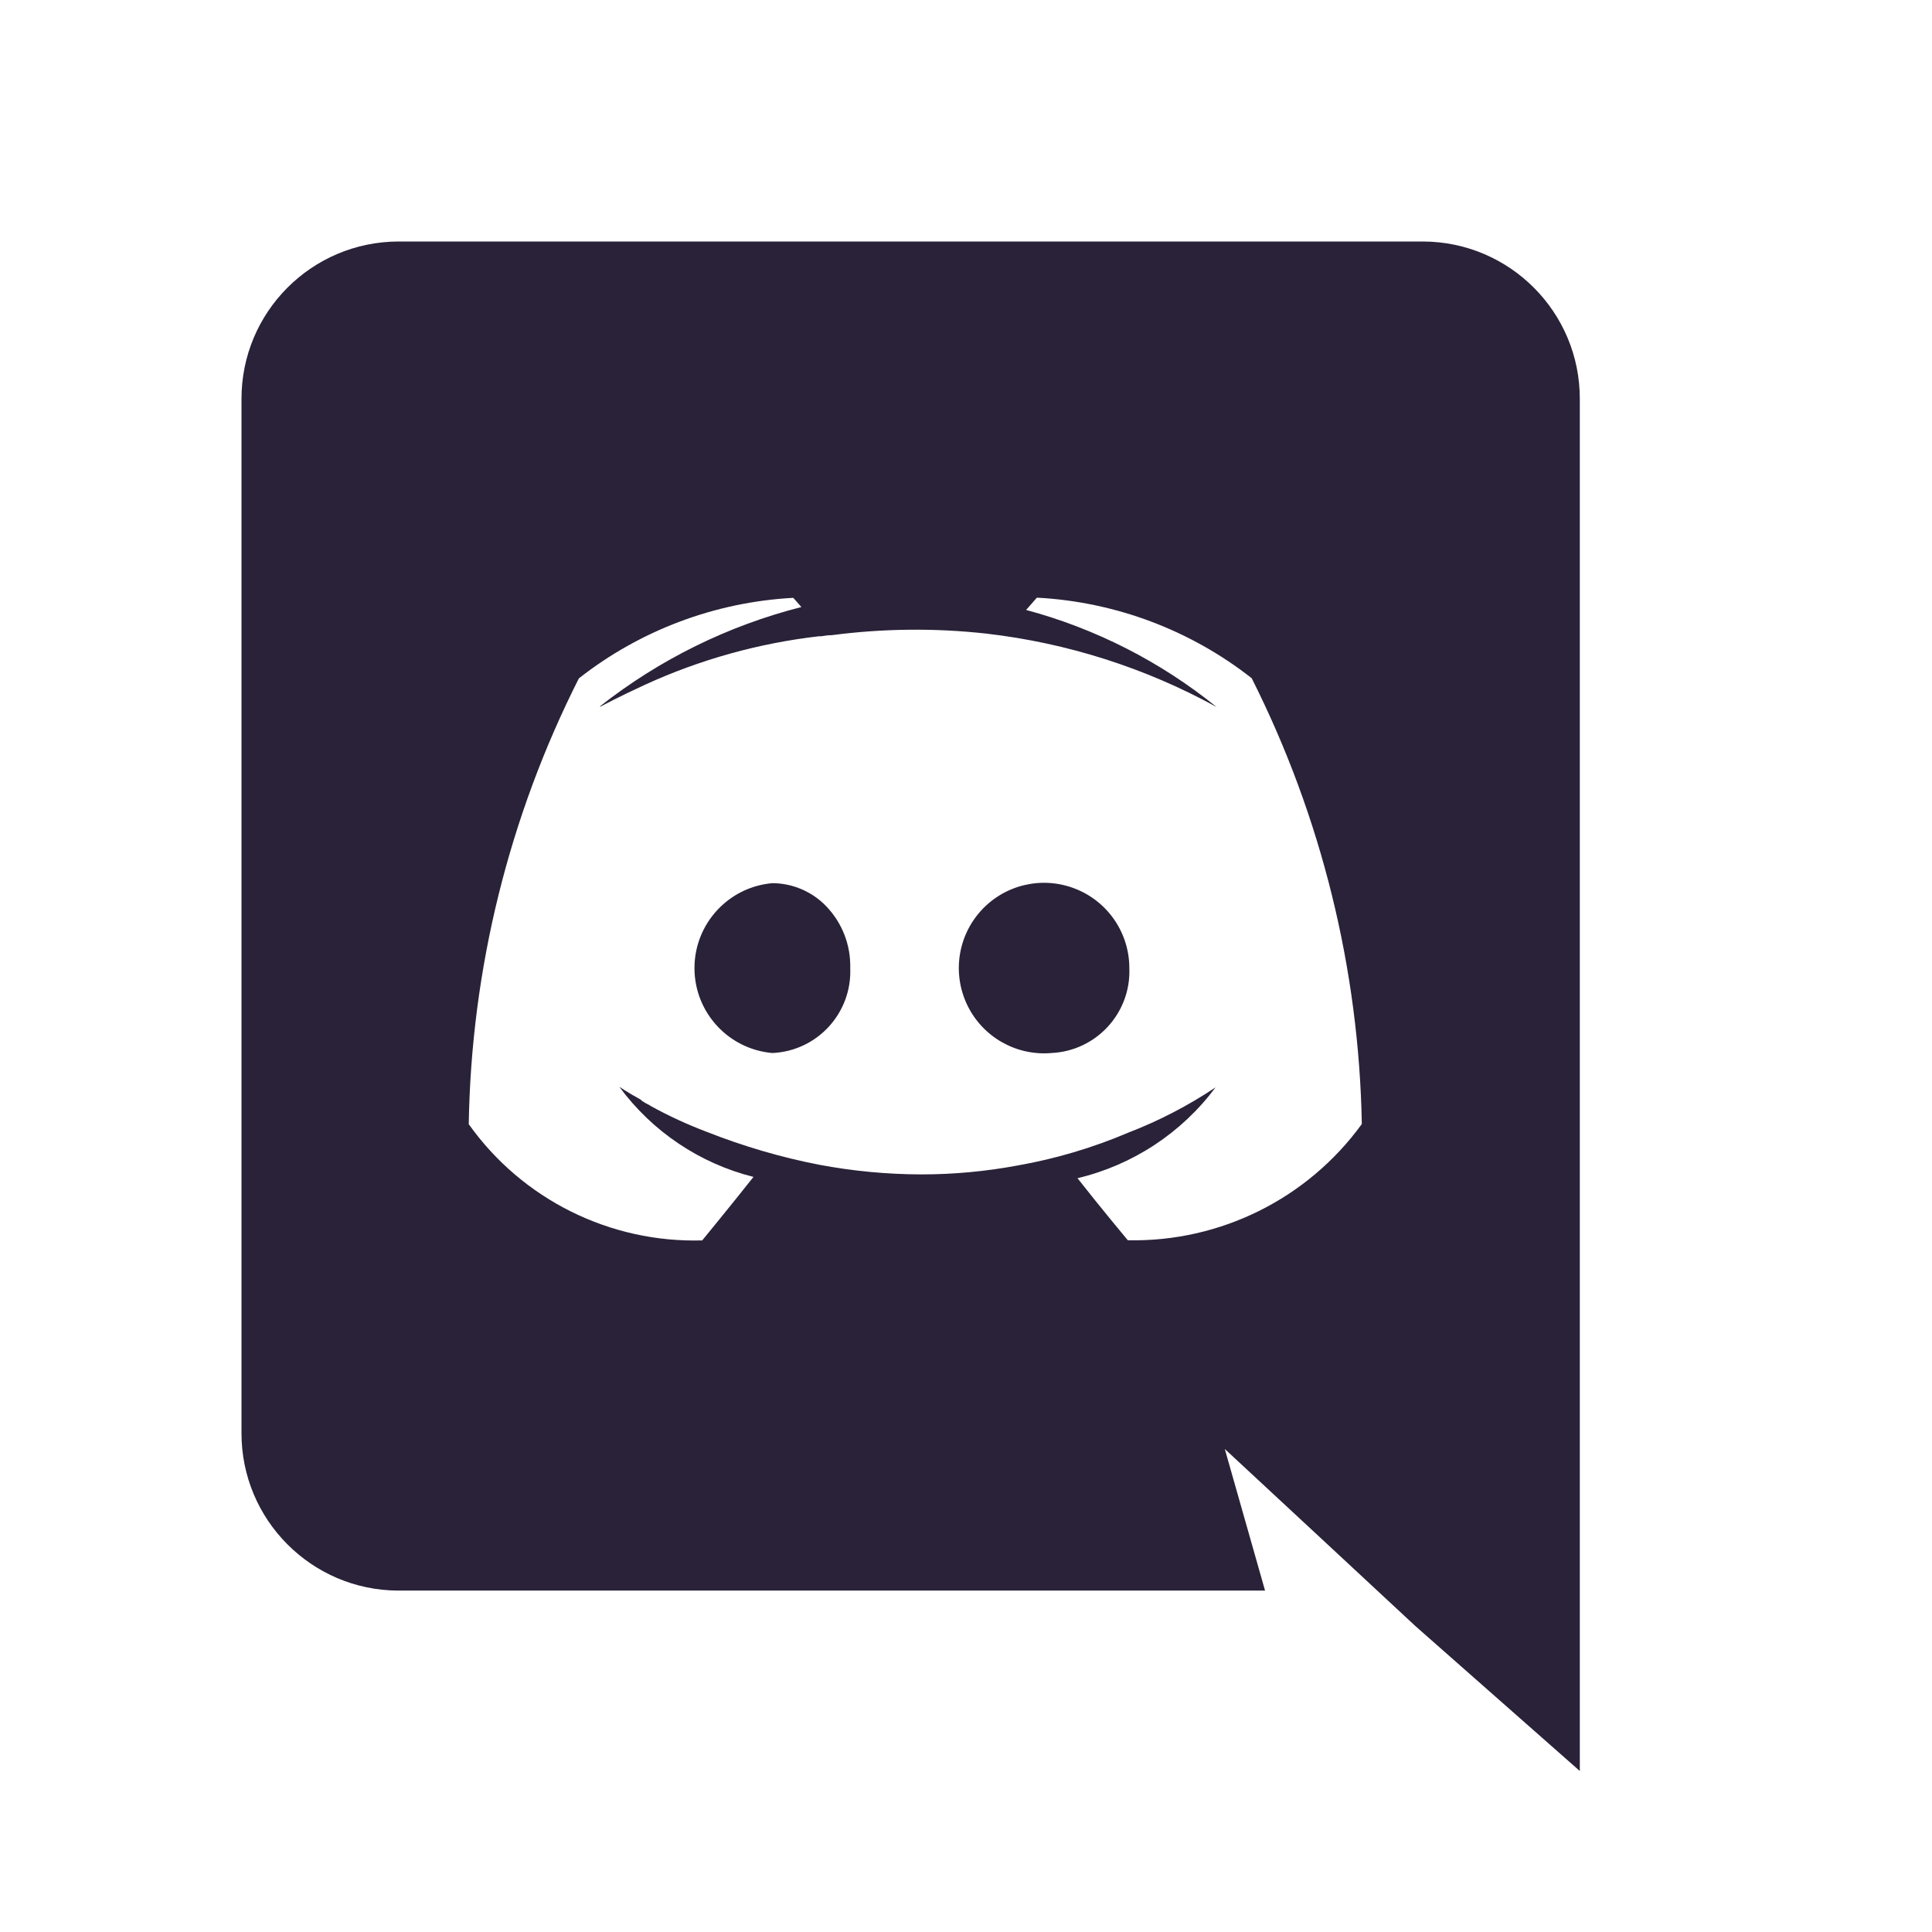 <svg xmlns="http://www.w3.org/2000/svg" fill="none" viewBox="0 0 24 24">
  <path fill="#2A2238" d="m19.625 22-2.042-1.8-1.151-1.07L15.215 18l.5 1.759H4.947c-1.078-.004-1.95-.881-1.947-1.959V4.957c-.002-1.078.869-1.953 1.947-1.957H17.678c1.078.004 1.949.879 1.947 1.957V22ZM15.1 13.508c-.422.566-1.029.965-1.715 1.128.282.36.622.767.625.771 1.147.024 2.233-.515 2.907-1.444-.035-1.925-.502-3.818-1.368-5.538-.762-.598-1.69-.947-2.658-1h-.011l-.133.152c.864.232 1.67.643 2.366 1.206-.885-.487-1.857-.796-2.86-.912-.638-.071-1.282-.064-1.918.019-.045.001-.09.006-.134.014h-.028c-.746.086-1.473.288-2.156.6-.342.157-.552.271-.561.275-.009.004 0 0 0-.007.738-.58 1.589-1 2.499-1.231l-.1-.114h-.006c-.968.053-1.896.402-2.658 1-.869 1.719-1.337 3.612-1.368 5.538.665.935 1.753 1.476 2.9 1.444 0 0 .358-.436.637-.789-.669-.168-1.258-.564-1.667-1.12.007.005.106.072.266.16.011.013.024.023.039.03.013.009.026.017.04.023.016.007.031.016.045.026.223.123.455.23.693.32.453.179.922.317 1.4.41.419.079.844.119 1.27.12.4 0 .798-.037 1.191-.11.473-.083.935-.22 1.377-.408.382-.147.746-.336 1.086-.563Zm-2.038-.427c-.435.038-.849-.195-1.042-.587-.193-.392-.126-.862.169-1.184.295-.322.758-.43 1.165-.271.407.158.675.55.675.987.022.558-.41 1.029-.968 1.055h.001Zm-3.468 0c-.547-.048-.967-.506-.967-1.055 0-.549.42-1.007.967-1.055.252.001.493.104.668.285.199.206.307.483.3.769.023.559-.409 1.031-.968 1.056Z"/>
</svg>
